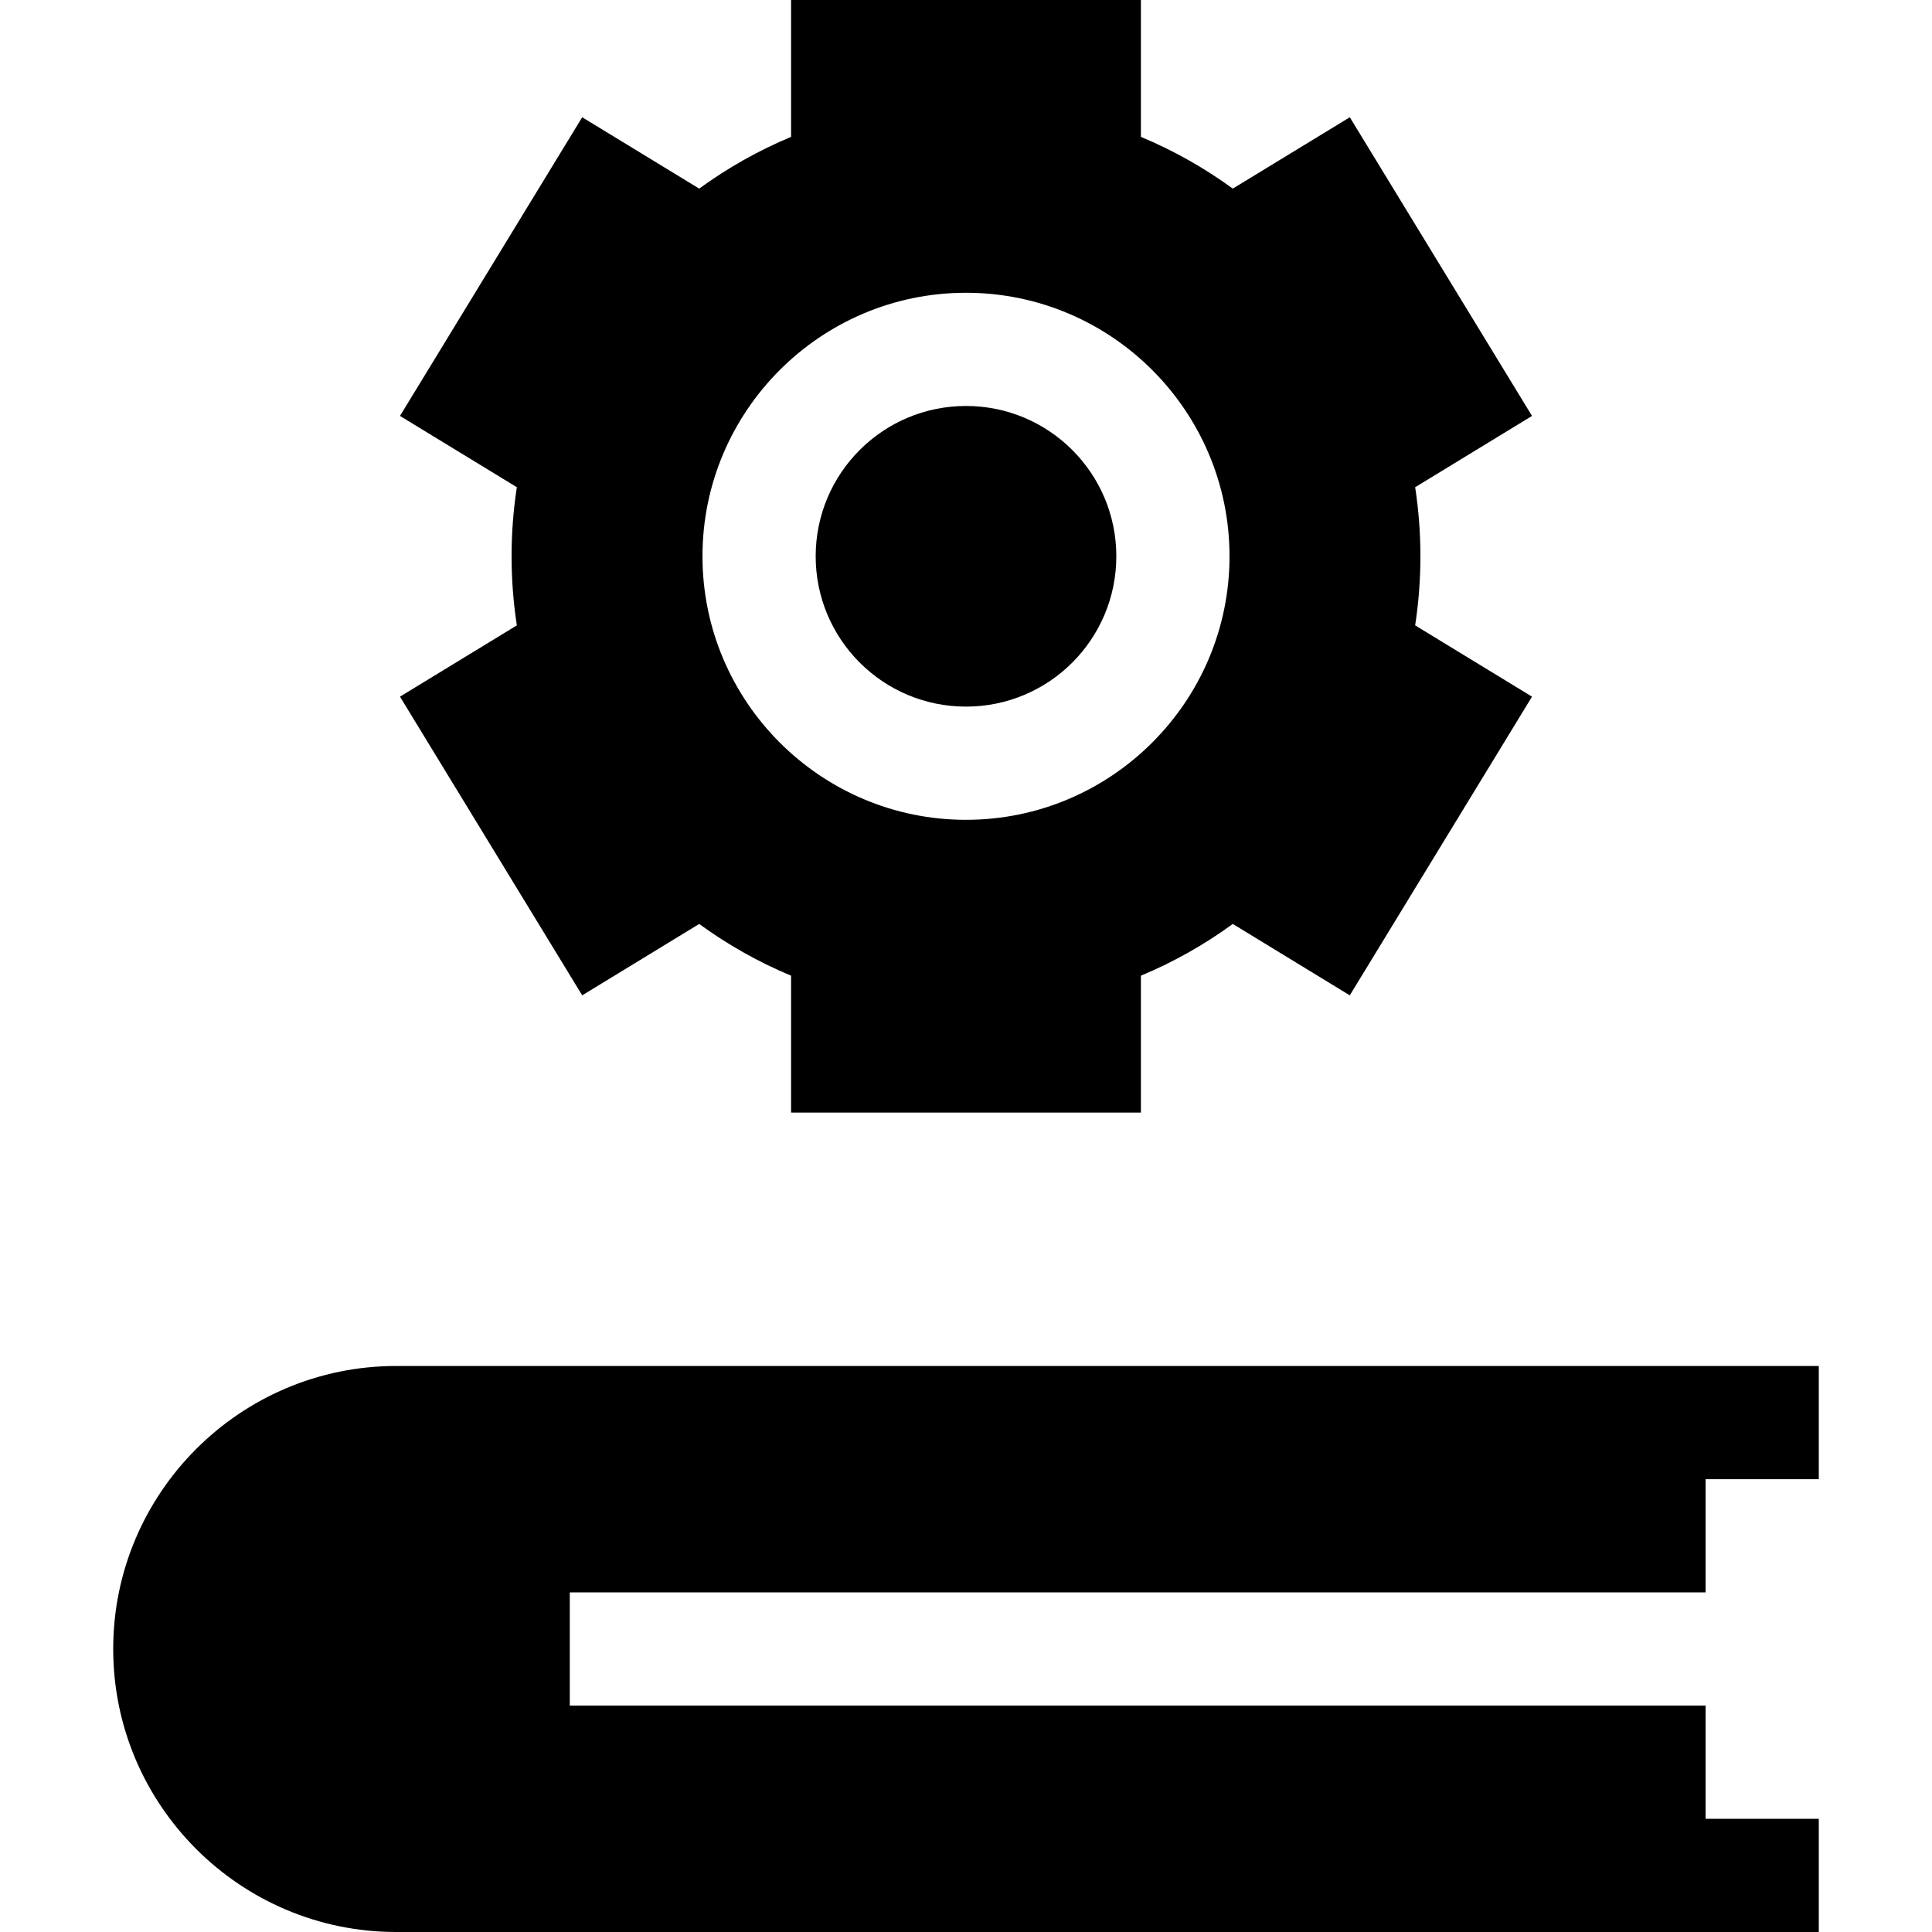 <svg id="Capa_1" enable-background="new 0 0 512 512" height="512" viewBox="0 0 512 512" width="512" xmlns="http://www.w3.org/2000/svg"><g><path d="m482 392v-30h-377c-41.355 0-75 33.645-75 75s33.645 75 75 75h377v-30h-30v-30h-301v-30h301v-30z"/><g><circle cx="256" cy="147.424" r="39.836"/><path d="m376.425 147.424c0-6.145-.467-12.271-1.394-18.307l30.969-18.891-48.289-79.152-31.005 18.912c-7.585-5.528-15.727-10.113-24.351-13.712v-36.274h-92.711v36.274c-8.624 3.599-16.766 8.184-24.351 13.712l-31.005-18.912-48.288 79.152 30.969 18.89c-.927 6.036-1.394 12.161-1.394 18.307s.467 12.271 1.394 18.307l-30.969 18.892 48.29 79.155 31.005-18.922c7.584 5.528 15.726 10.112 24.349 13.711v36.283h92.711v-36.283c8.623-3.599 16.765-8.183 24.349-13.711l31.005 18.922 48.291-79.155-30.97-18.891c.927-6.036 1.395-12.162 1.395-18.307zm-120.425 69.836c-38.508 0-69.836-31.328-69.836-69.836s31.328-69.836 69.836-69.836 69.836 31.328 69.836 69.836-31.328 69.836-69.836 69.836z"/></g></g></svg>